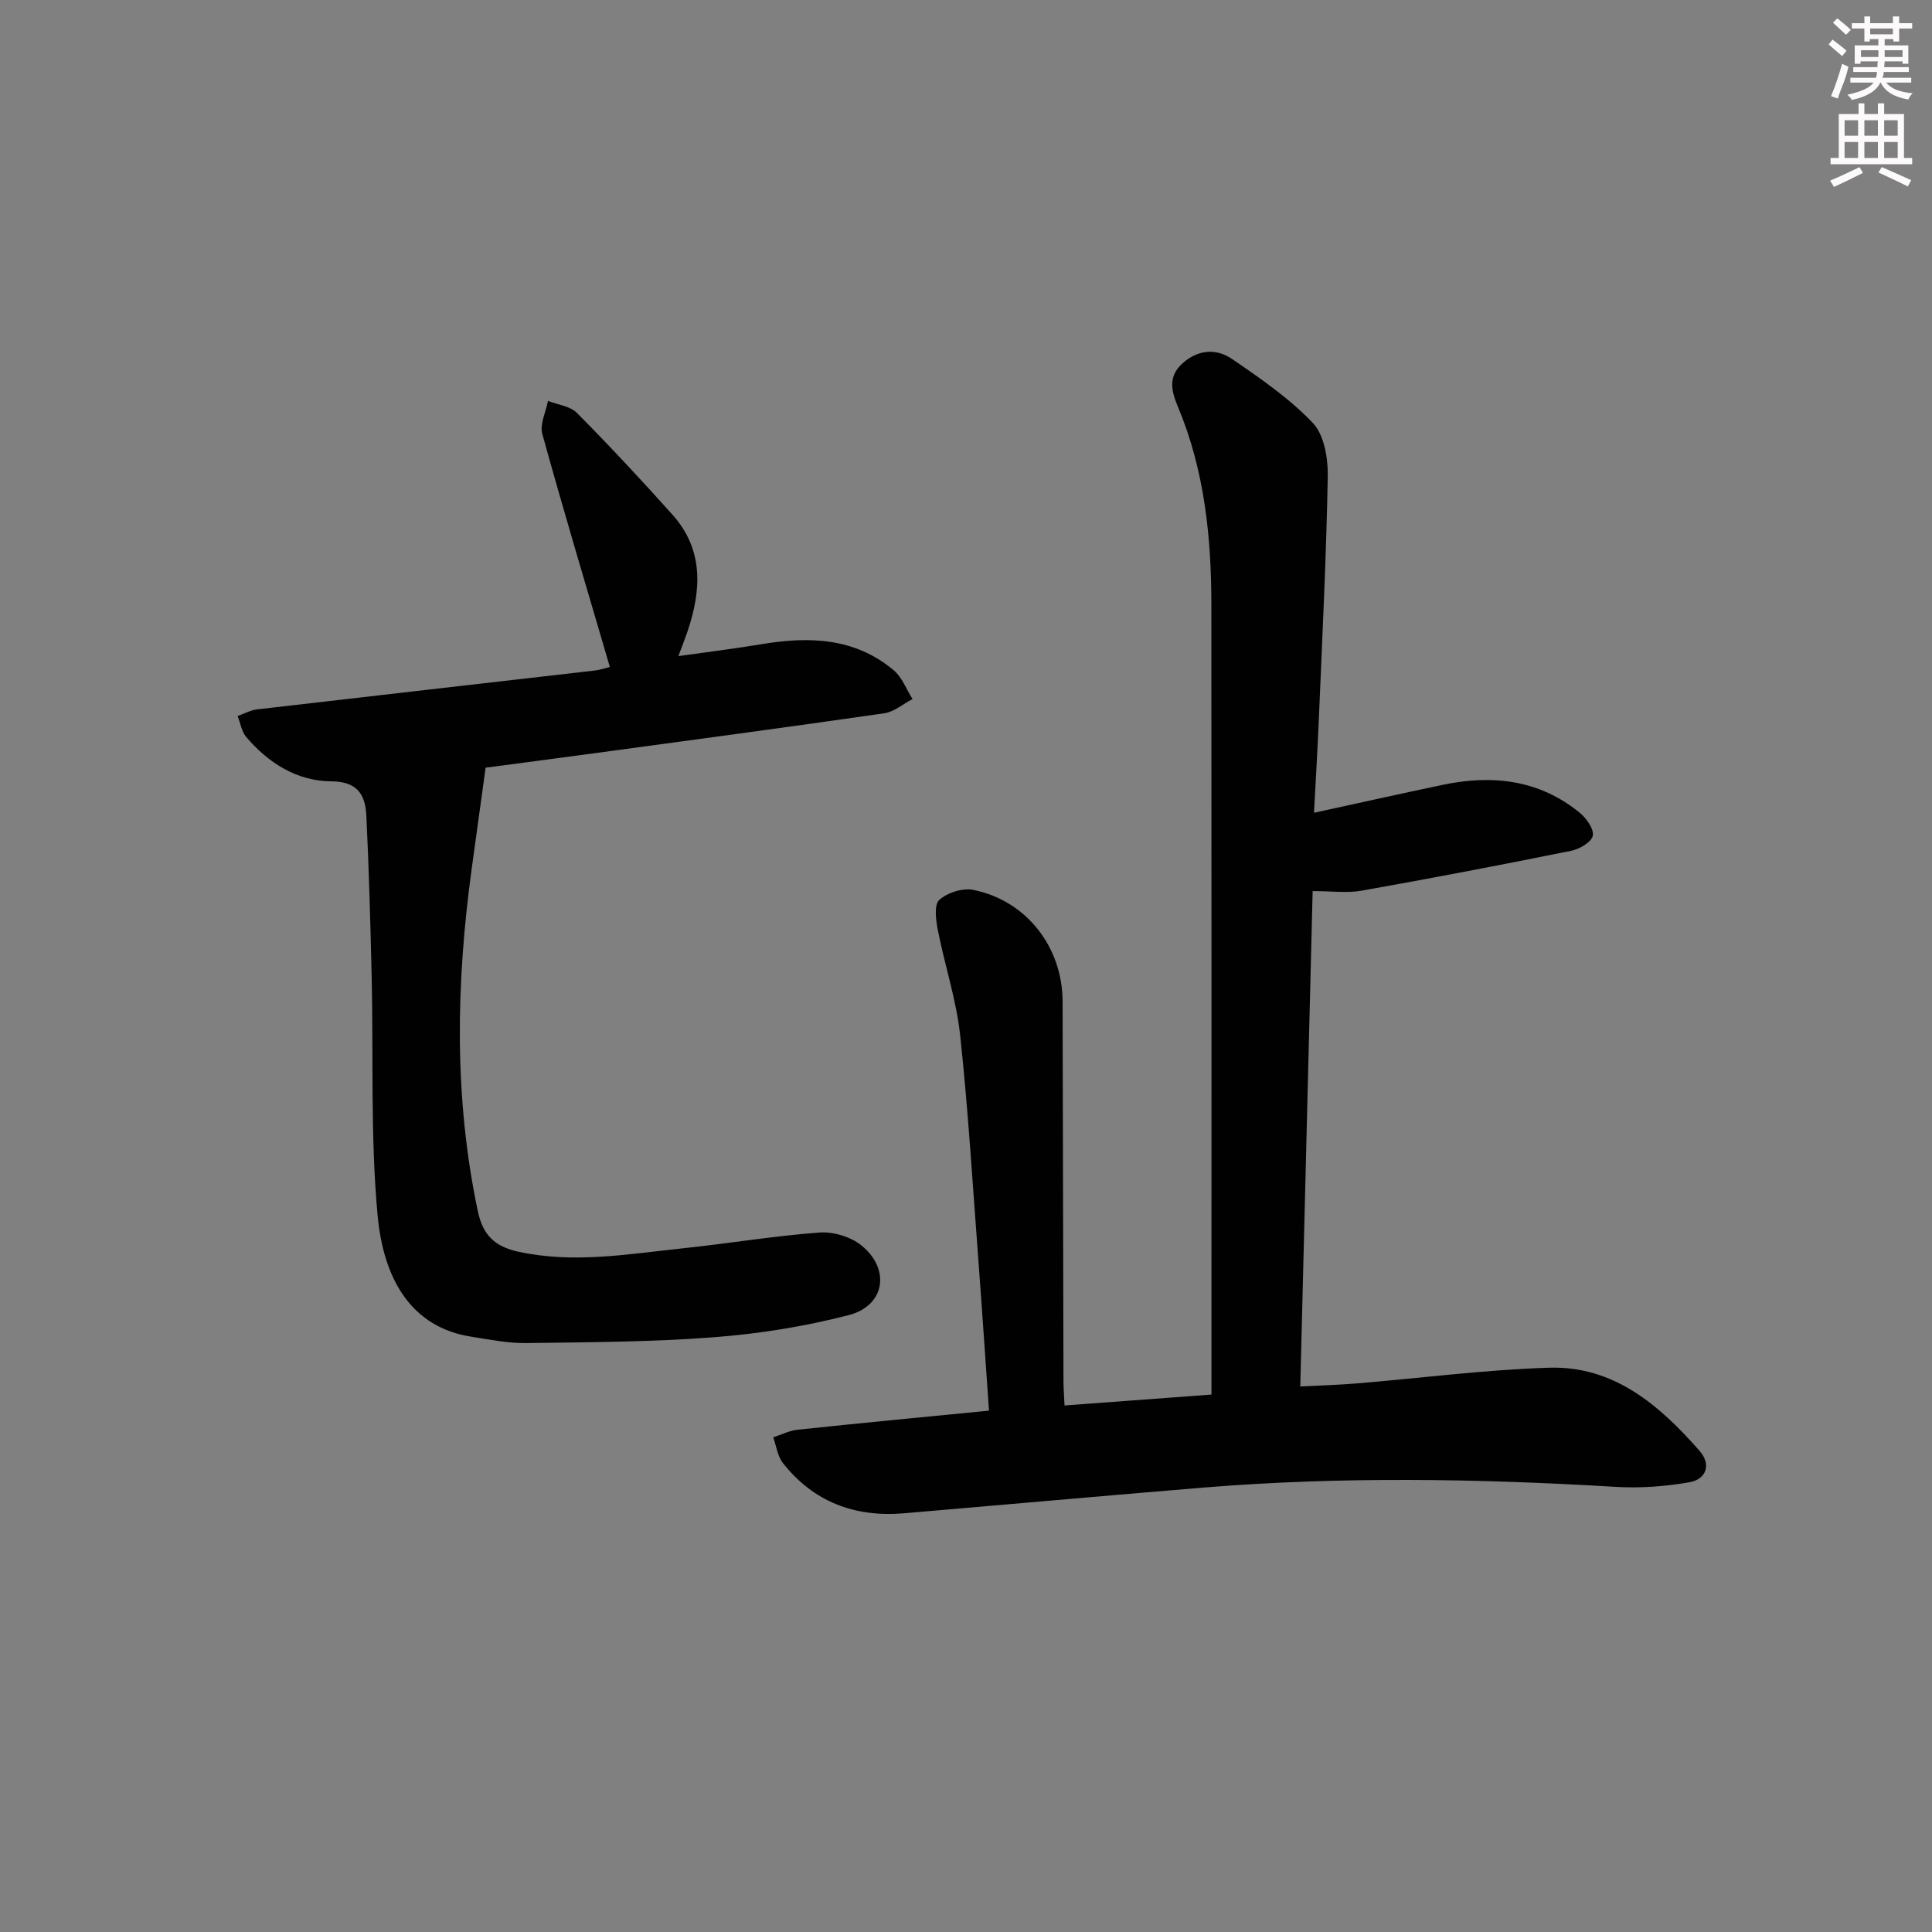 <svg enable-background="new 0 0 400 400" viewBox="0 0 400 400" xmlns="http://www.w3.org/2000/svg"><rect x="0" y="0" width="400" height="400" fill="#808080" stroke="none"/><path d="m204.76 292.06c-.76-10.84-1.43-20.93-2.19-31.02-1.18-15.57-2.11-31.18-3.78-46.7-.79-7.33-3.19-14.48-4.62-21.76-.41-2.07-.81-5.24.29-6.25 1.66-1.52 4.85-2.53 7.05-2.09 11.03 2.22 18.47 11.87 18.49 23.12.05 26.16.11 52.31.18 78.47 0 1.47.12 2.95.22 5.16 10.09-.75 19.92-1.48 30.42-2.26 0-2.2 0-4.14 0-6.08 0-52.48.03-104.97-.02-157.45-.01-14.02-1.42-27.85-6.92-40.97-1.34-3.2-2.16-6.29 1.04-9.09 3.25-2.84 6.96-2.99 10.14-.83 5.88 4.02 11.88 8.15 16.75 13.26 2.35 2.47 3.15 7.29 3.09 11.01-.3 16.79-1.15 33.57-1.85 50.35-.25 6.11-.63 12.22-1 19.35 9.37-2.04 18.03-3.98 26.71-5.8 10.24-2.14 19.91-1.05 28.28 5.77 1.39 1.13 3 3.38 2.73 4.78-.25 1.3-2.73 2.76-4.44 3.11-14.45 2.92-28.93 5.69-43.45 8.27-3.01.53-6.19.08-10.11.08-.85 33.92-1.7 67.91-2.56 102.57 4.2-.22 7.97-.33 11.72-.64 13.25-1.1 26.47-2.83 39.74-3.25 13.45-.43 22.91 7.76 31.22 17.23 2.42 2.76 1.43 5.86-2.09 6.48-5 .88-10.21 1.26-15.28.96-28.43-1.7-56.84-2.18-85.25.14-20.7 1.7-41.39 3.57-62.09 5.33-10.14.86-18.71-2.3-25.09-10.41-1.12-1.42-1.36-3.53-2-5.32 1.68-.54 3.32-1.39 5.04-1.57 13.01-1.38 26.06-2.62 39.63-3.95z" fill="#010102"/><path d="m126.26 138.08c-4.81-16.42-9.57-32.28-13.98-48.23-.56-2.02.74-4.55 1.17-6.85 2.03.8 4.6 1.08 6.01 2.5 6.77 6.83 13.33 13.88 19.75 21.04 6.56 7.32 6.01 15.73 3.08 24.35-.47 1.38-1.01 2.73-1.84 4.95 6.19-.88 11.69-1.54 17.16-2.46 9.85-1.65 19.35-1.4 27.42 5.39 1.74 1.46 2.62 3.94 3.9 5.96-1.95 1.02-3.81 2.65-5.86 2.95-20.38 2.94-40.79 5.66-61.19 8.43-7.38 1-14.77 1.96-21.34 2.83-1.01 7.34-1.95 14.13-2.88 20.92-3.24 23.7-3.71 47.34 1.27 70.91 1.03 4.85 3.4 7.29 8.38 8.38 11.51 2.51 22.81.48 34.15-.71 9.41-.99 18.77-2.56 28.2-3.26 2.86-.21 6.48.88 8.7 2.68 6.07 4.92 4.86 12.48-2.64 14.42-9.09 2.35-18.52 3.86-27.88 4.58-12.92.99-25.92 1.03-38.89 1.21-3.79.05-7.6-.73-11.37-1.32-12.23-1.91-18.15-11.6-19.4-25.11-1.51-16.35-.85-32.9-1.23-49.36-.26-11.13-.56-22.26-1.1-33.38-.21-4.28-1.76-7.1-7.26-7.13-7.09-.05-13-3.77-17.61-9.18-.96-1.13-1.2-2.87-1.78-4.34 1.34-.47 2.65-1.22 4.03-1.38 23.26-2.71 46.52-5.34 69.78-8.03 1.46-.17 2.89-.68 3.25-.76z" fill="#010102"/><g fill="#fcfafa"><path d="m378.6 9.2.8-1c.9.7 1.9 1.4 2.9 2.3l-.9 1.1c-1.1-.9-2-1.7-2.8-2.4zm.5 10.7c.9-2.1 1.6-4.3 2.3-6.7.4.2.8.4 1.3.6-.7 3.1-1.5 4.3-2.2 6.6zm.4-15.2.9-.9c1 .8 2 1.6 2.8 2.4l-1 1c-1-.9-1.9-1.8-2.7-2.5zm12.5-1.3h1.2v1.4h2.7v1.1h-2.7v2.7h-1.2v-.5h-1.8v1.3h4.9v3.8h-1.2v-.5h-3.7c0 .4-.1.9-.1 1.2h5.1v1h-5.2c0 .5-.1.9-.3 1.2h6v1h-5.2c1.1 1.3 2.9 2 5.5 2.2-.4.4-.7.8-.9 1.3-2.9-.5-4.8-1.6-5.7-3.5h-.1c-.8 1.7-2.7 2.9-5.9 3.6-.2-.4-.6-.8-.9-1.1 2.8-.6 4.6-1.4 5.4-2.5h-4.8v-1h5.3c.1-.3.2-.7.2-1.2h-4.9v-1h5c0-.4 0-.8.1-1.2h-3.6v.5h-1.2v-3.8h4.9v-1.3h-1.8v.5h-1.1v-2.7h-2.6v-1.1h2.6v-1.4h1.2v1.4h4.7v-1.4zm-6.7 8.4h3.6c0-.4 0-.9 0-1.4h-3.6zm1.9-4.7h4.7v-1.2h-4.7zm6.7 3.3h-3.7v1.4h3.7z"/><path d="m384.7 21.4h1.3v2.2h2.8v-2.2h1.3v2.2h4.1v9.1h1.7v1.3h-16.9v-1.3h1.7v-9.1h4.1v-2.2zm.3 13.2.7 1.2c-1.8.9-3.8 1.9-6 2.9-.2-.4-.5-.8-.8-1.3 2.4-1 4.4-2 6.1-2.8zm-3.1-6.5h2.8v-3.2h-2.8zm0 4.6h2.8v-3.3h-2.8v3.2zm4.1-4.6h2.8v-3.2h-2.8zm0 4.6h2.8v-3.3h-2.8zm3.6 1.9c2.1.9 4.1 1.8 6.1 2.7l-.7 1.3c-2.2-1.1-4.2-2-6.1-2.9zm3.3-9.7h-2.8v3.2h2.8zm-2.8 7.8h2.8v-3.3h-2.8z"/></g></svg>